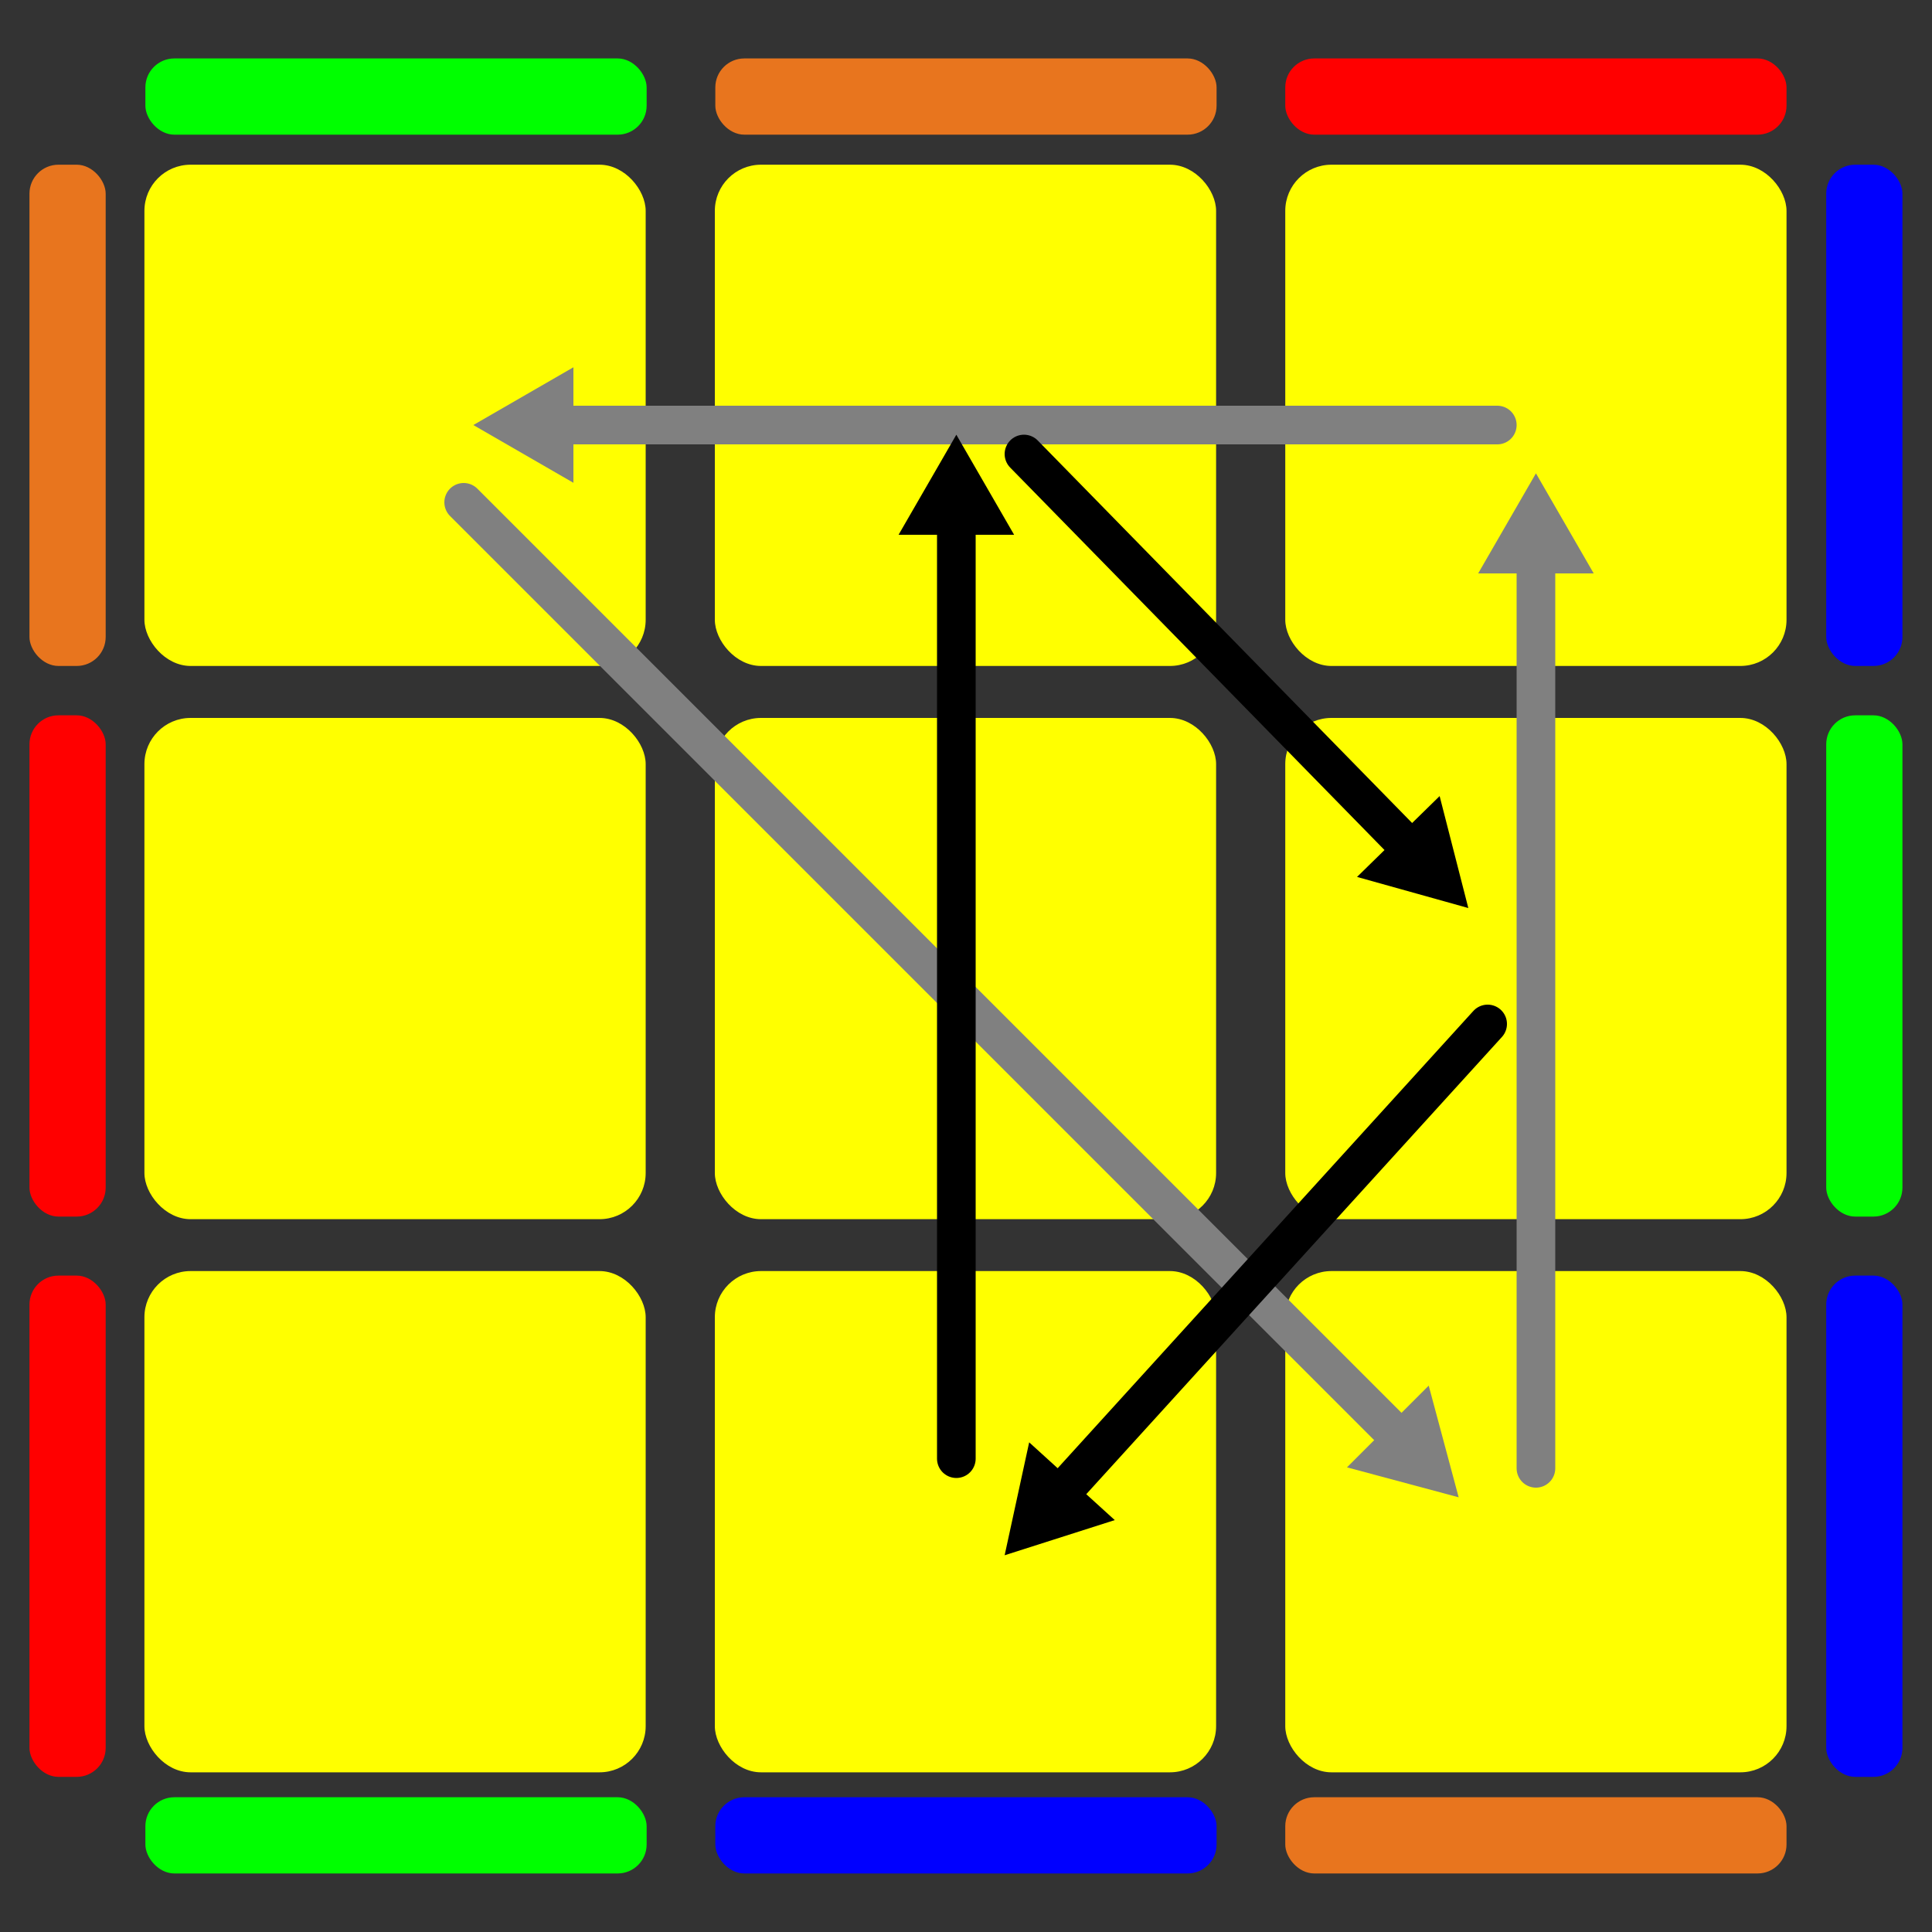 <?xml version="1.0" encoding="UTF-8"?>
<svg xmlns="http://www.w3.org/2000/svg" viewBox="0 0 200 200">
  <rect x="0" y="0" width="200" height="200" fill="#333333" stroke="none"/>
  <defs>
    <style>
      .cls-1 {
        fill: #000;
      }

      .cls-1, .cls-2, .cls-3, .cls-4, .cls-5, .cls-6, .cls-7 {
        stroke-width: 0px;
      }

      .cls-2 {
        fill: blue;
      }

      .cls-3 {
        fill: #ff0;
      }

      .cls-8 {
        stroke: gray;
      }

      .cls-8, .cls-9 {
        fill: none;
        stroke-linecap: round;
        stroke-miterlimit: 10;
        stroke-width: 4px;
      }

      .cls-9 {
        stroke: #000;
      }

      .cls-4 {
        fill: red;
      }

      .cls-5 {
        fill: gray;
      }

      .cls-6 {
        fill: lime;
      }

      .cls-7 {
        fill: #e8751e;
      }
    </style>
  </defs>
  <g id="Layer_1" data-name="Layer 1">
    <rect class="cls-2" x="189.05" y="17.05" width="7.89" height="51.89" rx="3" ry="3"/>
    <rect class="cls-6" x="189.05" y="74.05" width="7.89" height="51.89" rx="3" ry="3"/>
    <rect class="cls-2" x="189.05" y="132.05" width="7.89" height="51.89" rx="3" ry="3"/>
    <rect class="cls-4" x="3.05" y="132.05" width="7.89" height="51.89" rx="3" ry="3"/>
    <rect class="cls-4" x="3.05" y="74.05" width="7.89" height="51.89" rx="3" ry="3"/>
    <rect class="cls-7" x="3.05" y="17.05" width="7.89" height="51.89" rx="3" ry="3"/>
    <rect class="cls-6" x="15.05" y="6.05" width="51.89" height="7.89" rx="3" ry="3"/>
    <rect class="cls-7" x="74.05" y="6.05" width="51.89" height="7.89" rx="3" ry="3"/>
    <rect class="cls-4" x="133.05" y="6.05" width="51.89" height="7.89" rx="3" ry="3"/>
    <rect class="cls-7" x="133.05" y="186.05" width="51.89" height="7.89" rx="3" ry="3"/>
    <rect class="cls-2" x="74.05" y="186.05" width="51.89" height="7.89" rx="3" ry="3"/>
    <rect class="cls-6" x="15.05" y="186.05" width="51.89" height="7.89" rx="3" ry="3"/>
    <g id="Top_Yellow" data-name="Top Yellow">
      <rect class="cls-3" x="14.95" y="17.05" width="51.89" height="51.89" rx="4.78" ry="4.78"/>
      <rect class="cls-3" x="74" y="17.05" width="51.89" height="51.89" rx="4.78" ry="4.78"/>
      <rect class="cls-3" x="133.05" y="17.05" width="51.89" height="51.89" rx="4.78" ry="4.78"/>
      <rect class="cls-3" x="133.05" y="74.32" width="51.89" height="51.89" rx="4.78" ry="4.78"/>
      <rect class="cls-3" x="133.05" y="131.58" width="51.89" height="51.89" rx="4.78" ry="4.78"/>
      <rect class="cls-3" x="74" y="131.58" width="51.89" height="51.89" rx="4.78" ry="4.78"/>
      <rect class="cls-3" x="74" y="74.32" width="51.89" height="51.89" rx="4.78" ry="4.78"/>
      <rect class="cls-3" x="14.95" y="74.32" width="51.89" height="51.89" rx="4.78" ry="4.78"/>
      <rect class="cls-3" x="14.95" y="131.58" width="51.89" height="51.89" rx="4.78" ry="4.78"/>
    </g>
  </g>
  <g id="Layer_2" data-name="Layer 2">
    <g>
      <g>
        <line class="cls-8" x1="57.61" y1="44" x2="155" y2="44"/>
        <polygon class="cls-5" points="59.36 49.98 49 44 59.36 38.02 59.36 49.98"/>
      </g>
      <g>
        <line class="cls-8" x1="159" y1="57.61" x2="159" y2="152"/>
        <polygon class="cls-5" points="153.02 59.36 159 49 164.98 59.36 153.02 59.36"/>
      </g>
      <g>
        <line class="cls-8" x1="144.91" y1="148.91" x2="48" y2="52"/>
        <polygon class="cls-5" points="147.9 143.44 151 155 139.44 151.9 147.9 143.44"/>
      </g>
    </g>
    <g>
      <line class="cls-9" x1="99" y1="151" x2="99" y2="53.61"/>
      <polygon class="cls-1" points="104.98 55.36 99 45 93.02 55.36 104.98 55.36"/>
    </g>
    <g>
      <line class="cls-9" x1="109.79" y1="154.63" x2="154" y2="106"/>
      <polygon class="cls-1" points="115.4 157.36 104 161 106.54 149.31 115.4 157.36"/>
    </g>
    <g>
      <line class="cls-9" x1="145.98" y1="87.85" x2="106" y2="47"/>
      <polygon class="cls-1" points="149.03 82.41 152 94 140.48 90.78 149.03 82.41"/>
    </g>
  </g>
</svg>